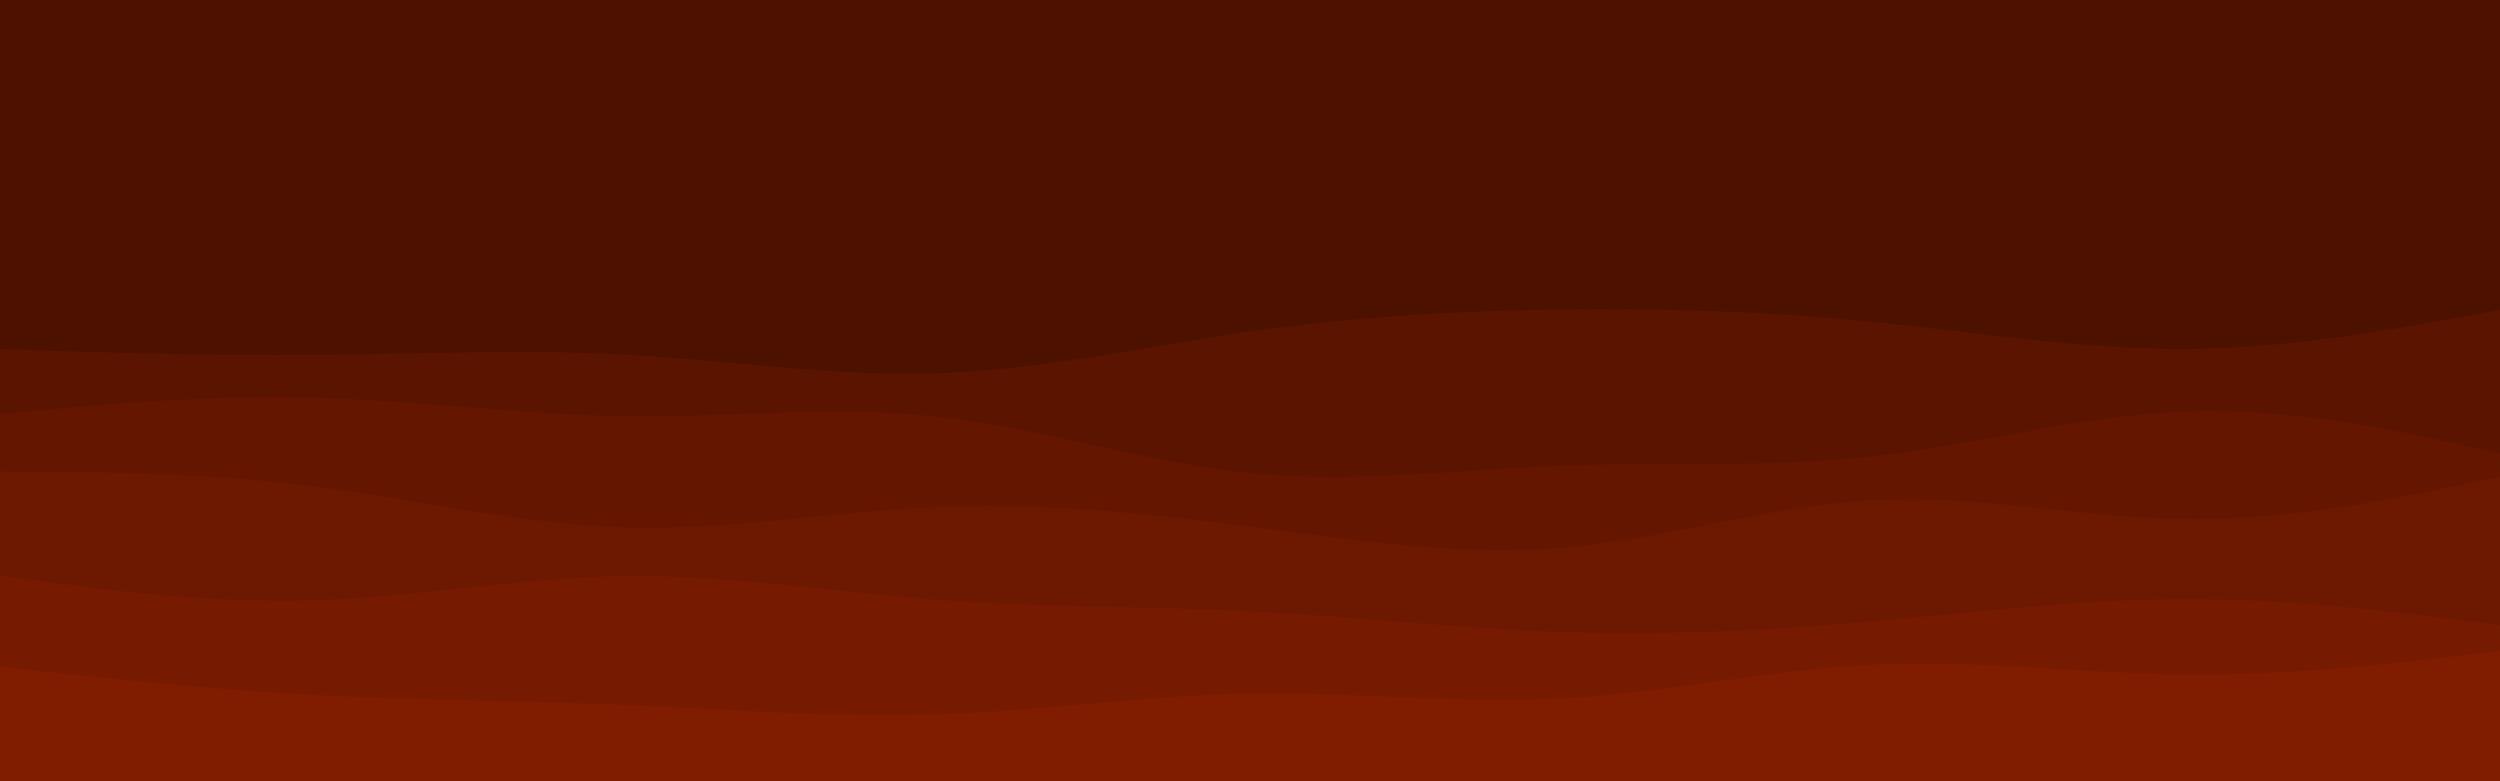 <svg id="visual" viewBox="0 0 960 300" width="960" height="300" xmlns="http://www.w3.org/2000/svg" xmlns:xlink="http://www.w3.org/1999/xlink" version="1.1"><rect x="0" y="0" width="960" height="300" fill="#4d1100"></rect><path d="M0 134L20 134.7C40 135.3 80 136.7 120 136.3C160 136 200 134 240 136.2C280 138.3 320 144.7 360 143.3C400 142 440 133 480 127.3C520 121.7 560 119.3 600 118.8C640 118.3 680 119.7 720 123.7C760 127.7 800 134.3 840 134C880 133.7 920 126.3 940 122.7L960 119L960 301L940 301C920 301 880 301 840 301C800 301 760 301 720 301C680 301 640 301 600 301C560 301 520 301 480 301C440 301 400 301 360 301C320 301 280 301 240 301C200 301 160 301 120 301C80 301 40 301 20 301L0 301Z" fill="#5b1400"></path><path d="M0 159L20 157.2C40 155.3 80 151.7 120 152.7C160 153.7 200 159.3 240 159.8C280 160.3 320 155.7 360 160C400 164.3 440 177.7 480 181.7C520 185.7 560 180.3 600 178.8C640 177.3 680 179.7 720 175.2C760 170.7 800 159.3 840 158C880 156.7 920 165.3 940 169.7L960 174L960 301L940 301C920 301 880 301 840 301C800 301 760 301 720 301C680 301 640 301 600 301C560 301 520 301 480 301C440 301 400 301 360 301C320 301 280 301 240 301C200 301 160 301 120 301C80 301 40 301 20 301L0 301Z" fill="#641601"></path><path d="M0 181L20 181.2C40 181.3 80 181.7 120 186.7C160 191.7 200 201.3 240 202.5C280 203.7 320 196.3 360 194.7C400 193 440 197 480 202.2C520 207.3 560 213.7 600 210.3C640 207 680 194 720 192C760 190 800 199 840 199.3C880 199.7 920 191.3 940 187.2L960 183L960 301L940 301C920 301 880 301 840 301C800 301 760 301 720 301C680 301 640 301 600 301C560 301 520 301 480 301C440 301 400 301 360 301C320 301 280 301 240 301C200 301 160 301 120 301C80 301 40 301 20 301L0 301Z" fill="#6d1801"></path><path d="M0 221L20 223.7C40 226.3 80 231.7 120 230.5C160 229.3 200 221.7 240 221.2C280 220.7 320 227.3 360 230.3C400 233.3 440 232.7 480 234.7C520 236.7 560 241.3 600 242.7C640 244 680 242 720 238.5C760 235 800 230 840 230C880 230 920 235 940 237.5L960 240L960 301L940 301C920 301 880 301 840 301C800 301 760 301 720 301C680 301 640 301 600 301C560 301 520 301 480 301C440 301 400 301 360 301C320 301 280 301 240 301C200 301 160 301 120 301C80 301 40 301 20 301L0 301Z" fill="#761a01"></path><path d="M0 256L20 258.2C40 260.3 80 264.7 120 266.8C160 269 200 269 240 270.7C280 272.3 320 275.7 360 274.3C400 273 440 267 480 266.3C520 265.7 560 270.3 600 268.2C640 266 680 257 720 255.2C760 253.3 800 258.7 840 259C880 259.3 920 254.7 940 252.3L960 250L960 301L940 301C920 301 880 301 840 301C800 301 760 301 720 301C680 301 640 301 600 301C560 301 520 301 480 301C440 301 400 301 360 301C320 301 280 301 240 301C200 301 160 301 120 301C80 301 40 301 20 301L0 301Z" fill="#801c00"></path></svg>